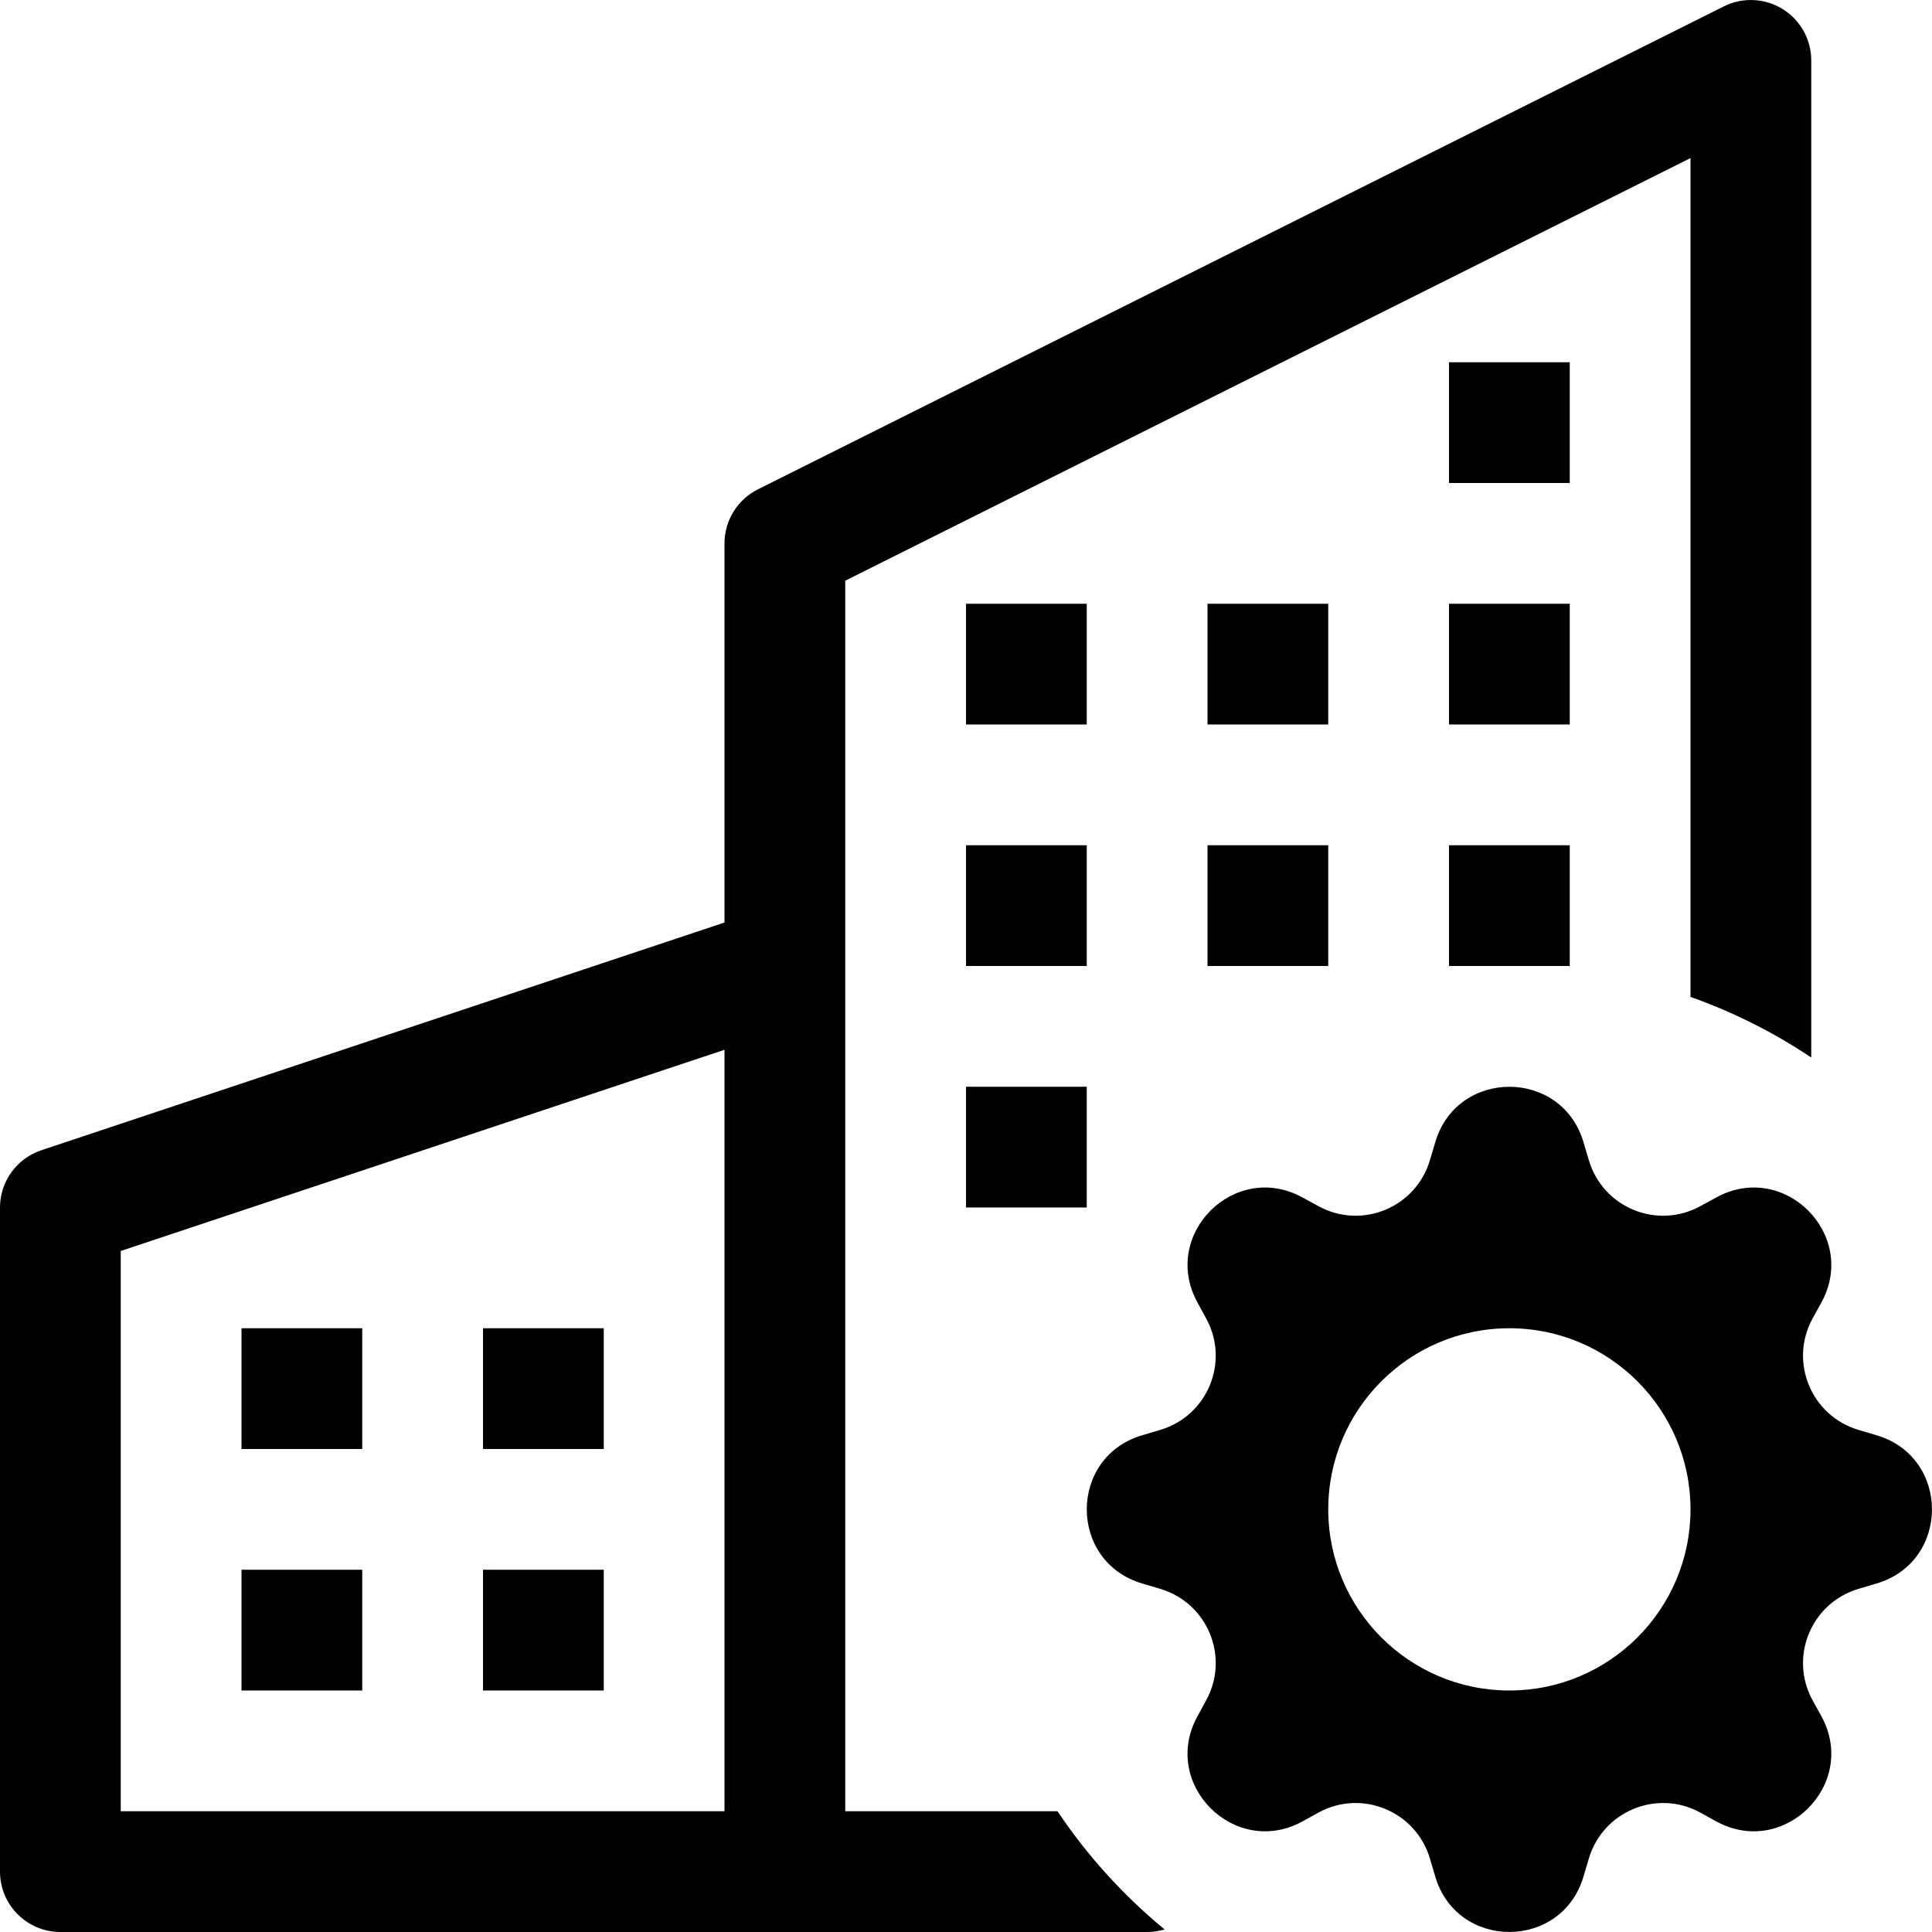 <svg width="16" height="16" viewBox="0 0 16 16" xmlns="http://www.w3.org/2000/svg">
<path fill-rule="evenodd" clip-rule="evenodd" d="M11.886 9.46C12.066 8.847 12.934 8.847 13.114 9.46L13.158 9.608C13.274 10 13.721 10.185 14.079 9.99L14.215 9.916C14.776 9.61 15.39 10.224 15.085 10.785L15.01 10.921C14.815 11.279 15 11.726 15.392 11.842L15.54 11.886C16.153 12.066 16.153 12.934 15.54 13.114L15.392 13.158C15 13.274 14.815 13.721 15.01 14.079L15.085 14.215C15.39 14.776 14.776 15.39 14.215 15.085L14.079 15.01C13.721 14.815 13.274 15 13.158 15.392L13.114 15.54C12.934 16.153 12.066 16.153 11.886 15.54L11.842 15.392C11.726 15 11.279 14.815 10.921 15.01L10.785 15.085C10.224 15.39 9.61 14.776 9.916 14.215L9.99 14.079C10.185 13.721 10 13.274 9.608 13.158L9.46 13.114C8.847 12.934 8.847 12.066 9.46 11.886L9.608 11.842C10 11.726 10.185 11.279 9.99 10.921L9.916 10.785C9.61 10.224 10.224 9.61 10.785 9.916L10.921 9.99C11.279 10.185 11.726 10 11.842 9.608L11.886 9.46ZM14 12.5C14 13.328 13.328 14 12.5 14C11.672 14 11 13.328 11 12.5C11 11.672 11.672 11 12.5 11C13.328 11 14 11.672 14 12.5Z"/>
<path d="M3 11H2V12H3V11Z"/>
<path d="M4 11H5V12H4V11Z"/>
<path d="M3 13H2V14H3V13Z"/>
<path d="M4 13H5V14H4V13Z"/>
<path fill-rule="evenodd" clip-rule="evenodd" d="M15 0.5C15 0.327 14.91 0.166 14.763 0.075C14.616 -0.016 14.431 -0.025 14.276 0.053L6.276 4.053C6.107 4.137 6 4.311 6 4.5V7.64L0.342 9.526C0.138 9.594 0 9.785 0 10V15.5C0 15.776 0.224 16 0.5 16H9.5C9.55 16 9.599 15.992 9.645 15.979C9.304 15.698 9.004 15.368 8.758 15H7V4.809L14 1.309V8.256C14.356 8.382 14.691 8.551 15 8.758V0.5ZM1 10.36L6 8.694V15H1V10.36Z"/>
<path d="M9 7H8V8H9V7Z"/>
<path d="M10 7H11V8H10V7Z"/>
<path d="M13 7H12V8H13V7Z"/>
<path d="M8 5H9V6H8V5Z"/>
<path d="M11 5H10V6H11V5Z"/>
<path d="M12 5H13V6H12V5Z"/>
<path d="M13 3H12V4H13V3Z"/>
<path d="M9 9H8V10L9 10V9Z"/>
</svg>
